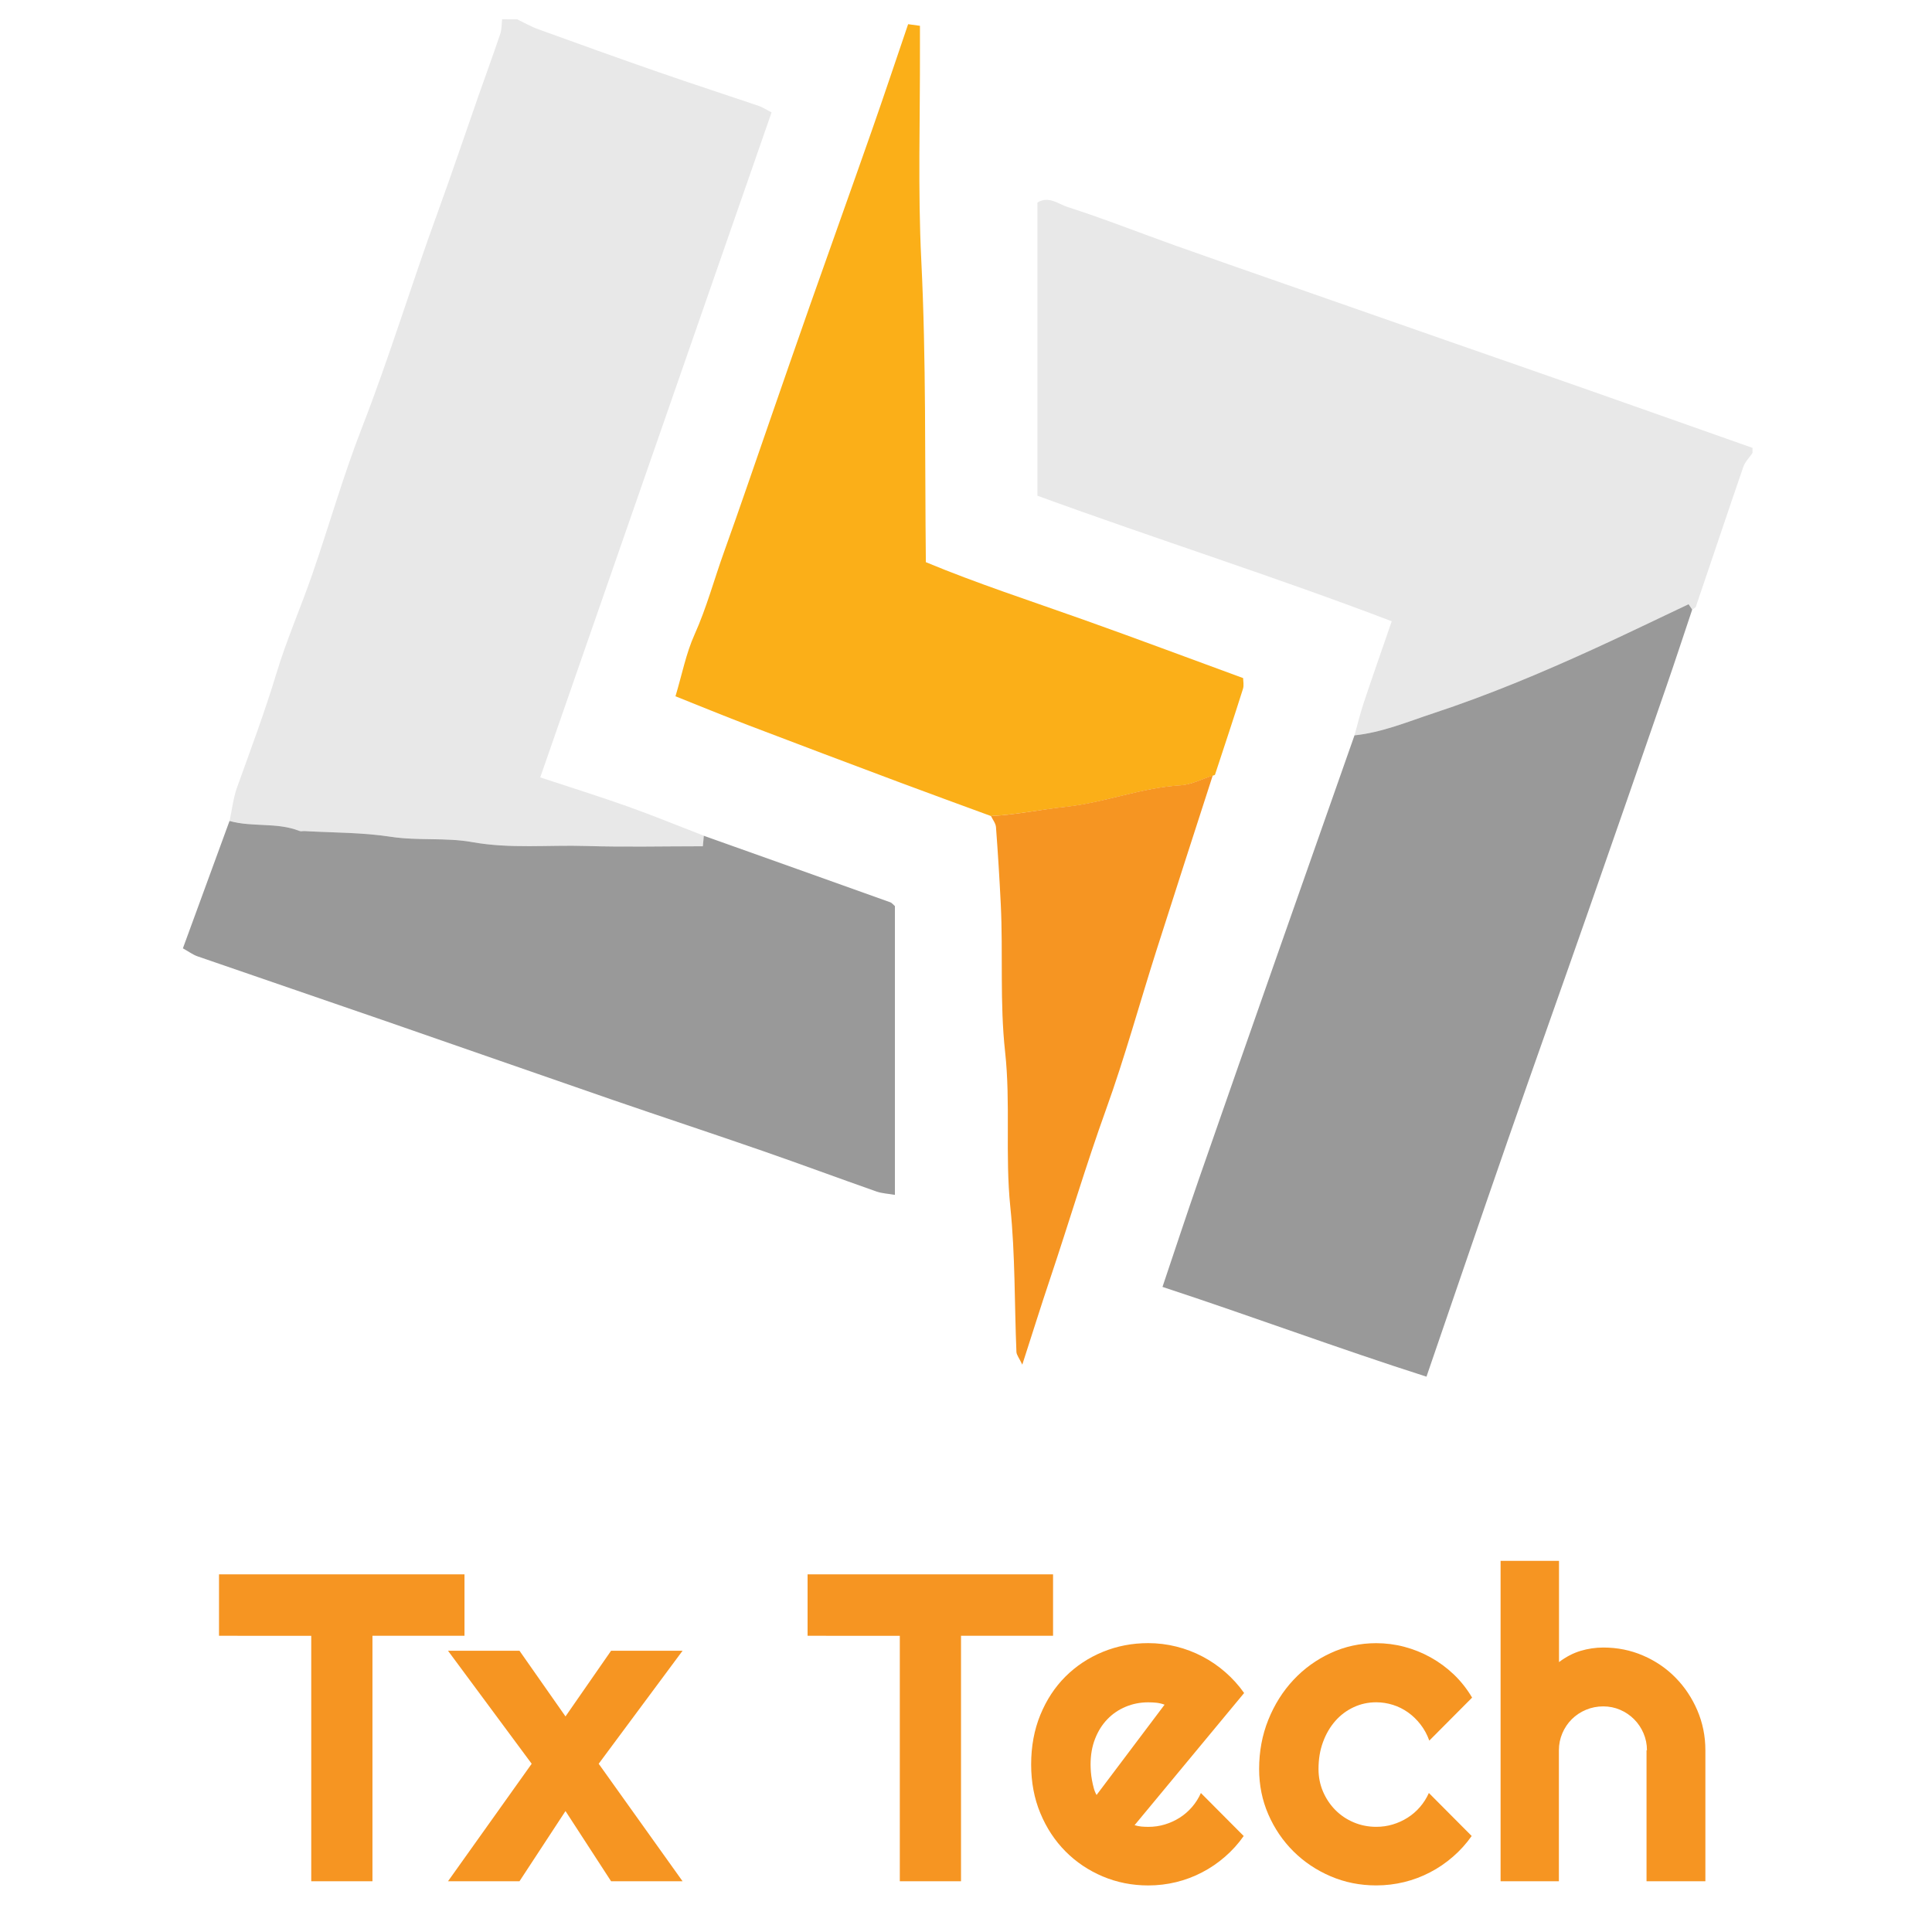 <?xml version="1.0" encoding="utf-8"?>
<!-- Generator: Adobe Illustrator 26.3.0, SVG Export Plug-In . SVG Version: 6.00 Build 0)  -->
<svg version="1.1" id="Capa_1" xmlns="http://www.w3.org/2000/svg" xmlns:xlink="http://www.w3.org/1999/xlink" x="0px" y="0px"
	 viewBox="0 0 500 500" style="enable-background:new 0 0 500 500;" xml:space="preserve">
<style type="text/css">
	.st0{fill:#E8E8E8;}
	.st1{fill:#999999;}
	.st2{fill:#FBAF18;}
	.st3{fill:#F69522;}
</style>
<path class="st0" d="M133.85,5c1.82,0.87,3.59,1.9,5.48,2.58c10.34,3.75,20.68,7.47,31.07,11.08c8.6,2.99,17.27,5.8,25.89,8.72
	c0.98,0.33,1.86,0.93,3.39,1.71c-19.95,57.34-39.83,114.48-59.87,172.1c7.77,2.57,15.19,4.88,22.51,7.48
	c6.68,2.37,13.24,5.07,19.85,7.62c-0.07,0.8-0.15,1.6-0.25,2.71c-10.31,0-20.25,0.24-30.16-0.07c-9.84-0.3-19.66,0.77-29.56-1.01
	c-6.84-1.23-14-0.3-21.05-1.38c-7.35-1.12-14.89-1.03-22.34-1.47c-0.43-0.03-0.92,0.12-1.29-0.03c-5.83-2.31-12.18-0.93-18.1-2.59
	c0.63-2.89,0.94-5.9,1.93-8.66c3.52-9.8,7.17-19.53,10.19-29.52c2.63-8.7,6.32-17.08,9.29-25.68c4.35-12.59,7.99-25.45,12.82-37.85
	c7.16-18.39,12.87-37.27,19.63-55.79c3.63-9.97,7.01-20.03,10.51-30.04c1.88-5.37,3.85-10.72,5.67-16.11
	c0.4-1.19,0.34-2.53,0.49-3.81C131.24,5,132.54,5,133.85,5z"/>
<path class="st0" d="M453.55,117.22c-0.8,1.19-1.91,2.27-2.37,3.57c-4.15,12.05-8.18,24.15-12.29,36.22
	c-0.11,0.32-0.63,0.5-0.95,0.75c-0.33-0.49-0.67-0.99-0.94-1.39c-8.34,3.94-16.46,7.89-24.68,11.64
	c-13.51,6.17-27.21,11.9-41.31,16.56c-6.72,2.22-13.32,4.99-20.47,5.74c0.79-2.83,1.48-5.7,2.41-8.48c2.29-6.87,4.7-13.7,7.23-21.05
	c-30.33-11.58-61.04-21.29-91.69-32.49c0-25.12,0-50.45,0-75.88c2.9-1.81,5.46,0.42,7.8,1.16c9.3,2.98,18.4,6.59,27.61,9.88
	c9.41,3.36,18.86,6.63,28.29,9.93c14.62,5.12,29.25,10.23,43.87,15.33c11.42,3.99,22.85,7.94,34.26,11.95
	c14.42,5.06,28.82,10.17,43.23,15.25C453.55,116.35,453.55,116.79,453.55,117.22z"/>
<path class="st1" d="M350.54,190.31c7.15-0.75,13.75-3.52,20.47-5.74c14.11-4.66,27.8-10.39,41.31-16.56
	c8.22-3.75,16.34-7.7,24.68-11.64c0.27,0.41,0.61,0.9,0.94,1.39c-2.24,6.67-4.42,13.36-6.72,20c-6.7,19.38-13.41,38.75-20.18,58.1
	c-6.91,19.76-13.95,39.48-20.83,59.25c-7.01,20.16-13.89,40.36-21.04,61.17c-22.86-7.3-45.21-15.64-68.32-23.23
	c3.14-9.33,6.19-18.59,9.39-27.81c6.87-19.77,13.8-39.52,20.73-59.28C337.48,227.41,344.02,208.87,350.54,190.31z"/>
<path class="st1" d="M59.4,212.46c5.91,1.67,12.27,0.28,18.1,2.59c0.38,0.15,0.86,0.01,1.29,0.03c7.46,0.43,14.99,0.34,22.34,1.47
	c7.05,1.08,14.21,0.15,21.05,1.38c9.9,1.78,19.72,0.7,29.56,1.01c9.92,0.31,19.85,0.07,30.16,0.07c0.1-1.11,0.18-1.91,0.25-2.71
	c16.1,5.73,32.19,11.46,48.28,17.22c0.37,0.13,0.65,0.53,1.17,0.98c0,24.55,0,49.27,0,74.73c-1.71-0.3-3.32-0.36-4.78-0.87
	c-9.89-3.47-19.72-7.13-29.62-10.56c-12.92-4.48-25.9-8.76-38.83-13.21c-19.4-6.69-38.76-13.49-58.15-20.19
	c-16.36-5.66-32.74-11.24-49.1-16.9c-1.19-0.41-2.24-1.21-3.79-2.07C51.36,234.44,55.38,223.45,59.4,212.46z"/>
<path class="st2" d="M256.47,211.19c-7.93-2.92-15.88-5.8-23.8-8.77c-13.05-4.89-26.1-9.8-39.13-14.78
	c-6.31-2.41-12.55-4.98-18.73-7.44c1.7-5.66,2.73-11.07,4.92-15.94c3.14-6.98,5.09-14.31,7.66-21.45
	c4.08-11.34,7.94-22.75,11.9-34.13c3.47-9.98,6.91-19.98,10.43-29.95c5.27-14.96,10.63-29.89,15.87-44.85
	c3.21-9.15,6.27-18.35,9.43-27.62c1.09,0.15,1.9,0.26,3.06,0.42c0,2.14-0.01,4.06,0,5.97c0.06,18.26-0.56,36.54,0.35,54.76
	c1.28,25.79,0.89,51.57,1.18,78.08c13.17,5.48,27,9.98,40.69,14.85c13.67,4.86,27.26,9.96,41.42,15.15c0,0.75,0.25,1.85-0.04,2.78
	c-2.35,7.43-4.8,14.82-7.24,22.22c-0.04,0.13-0.38,0.17-0.59,0.25c-2.78,0.87-5.52,2.35-8.33,2.52
	c-10.13,0.59-19.58,4.47-29.64,5.56C269.43,209.49,263.01,210.86,256.47,211.19z"/>
<path class="st3" d="M256.47,211.19c6.54-0.33,12.96-1.71,19.41-2.4c10.06-1.09,19.52-4.96,29.64-5.56
	c2.82-0.16,5.56-1.64,8.33-2.52c-4.87,15.1-9.77,30.18-14.58,45.3c-4.36,13.69-8.15,27.58-13.02,41.09
	c-5.24,14.55-9.62,29.36-14.54,44c-2.34,6.96-4.52,13.97-7.14,22.07c-0.82-1.73-1.48-2.5-1.52-3.29c-0.52-12.51-0.3-25.1-1.58-37.52
	c-1.38-13.4,0.11-26.86-1.35-40.14c-1.4-12.76-0.5-25.48-1.12-38.2c-0.33-6.66-0.74-13.31-1.24-19.95
	C257.69,213.08,256.92,212.15,256.47,211.19z"/>
<g>
	<path class="st3" d="M96.39,486.87H80.55v-63.53H56.68v-15.9h63.53v15.9H96.39V486.87z"/>
	<path class="st3" d="M176.65,486.87h-18.5l-11.8-18.17l-11.91,18.17h-18.5l21.66-30.41l-21.66-29.25h18.5l11.91,17l11.8-17h18.5
		l-21.71,29.25L176.65,486.87z"/>
	<path class="st3" d="M248.71,486.87h-15.84v-63.53H209v-15.9h63.53v15.9h-23.82V486.87z"/>
	<path class="st3" d="M293.63,472.35c0.59,0.19,1.18,0.3,1.77,0.36c0.59,0.05,1.18,0.08,1.77,0.08c1.48,0,2.9-0.2,4.26-0.61
		s2.65-0.99,3.85-1.75c1.2-0.76,2.27-1.68,3.21-2.77c0.94-1.09,1.71-2.3,2.3-3.63l11.08,11.13c-1.4,1.99-3.02,3.79-4.85,5.37
		c-1.83,1.59-3.8,2.94-5.93,4.04c-2.12,1.11-4.36,1.95-6.7,2.52c-2.35,0.57-4.75,0.86-7.23,0.86c-4.17,0-8.1-0.78-11.77-2.33
		c-3.67-1.55-6.89-3.71-9.64-6.48c-2.75-2.77-4.92-6.06-6.51-9.89c-1.59-3.82-2.38-8.02-2.38-12.6c0-4.69,0.79-8.97,2.38-12.85
		c1.59-3.88,3.76-7.18,6.51-9.92c2.75-2.73,5.96-4.86,9.64-6.37c3.67-1.51,7.6-2.27,11.77-2.27c2.47,0,4.89,0.3,7.26,0.89
		s4.61,1.44,6.73,2.55c2.12,1.11,4.11,2.46,5.95,4.07c1.85,1.61,3.47,3.41,4.88,5.4L293.63,472.35z M301.39,441.17
		c-0.7-0.26-1.39-0.42-2.08-0.5c-0.68-0.07-1.39-0.11-2.13-0.11c-2.07,0-4.02,0.38-5.84,1.14c-1.83,0.76-3.42,1.84-4.76,3.24
		c-1.35,1.4-2.41,3.09-3.18,5.07c-0.78,1.98-1.16,4.2-1.16,6.67c0,0.55,0.03,1.18,0.08,1.88c0.05,0.7,0.15,1.41,0.28,2.13
		c0.13,0.72,0.29,1.41,0.47,2.08s0.42,1.26,0.72,1.77L301.39,441.17z"/>
	<path class="st3" d="M380.98,439.34l-11.08,11.13c-0.55-1.55-1.31-2.94-2.27-4.18c-0.96-1.24-2.04-2.28-3.24-3.13
		c-1.2-0.85-2.5-1.5-3.9-1.94c-1.4-0.44-2.84-0.67-4.32-0.67c-2.07,0-4.02,0.42-5.84,1.27s-3.42,2.04-4.76,3.57
		s-2.41,3.35-3.18,5.46c-0.78,2.1-1.16,4.43-1.16,6.98c0,2.07,0.39,4.01,1.16,5.82c0.78,1.81,1.84,3.4,3.18,4.76
		c1.35,1.37,2.94,2.44,4.76,3.21s3.78,1.16,5.84,1.16c1.48,0,2.9-0.2,4.26-0.61c1.37-0.41,2.65-0.99,3.85-1.75
		c1.2-0.76,2.27-1.68,3.21-2.77c0.94-1.09,1.71-2.3,2.3-3.63l11.08,11.13c-1.4,1.99-3.02,3.79-4.85,5.37
		c-1.83,1.59-3.8,2.94-5.93,4.04c-2.12,1.11-4.36,1.95-6.7,2.52s-4.75,0.86-7.23,0.86c-4.17,0-8.1-0.78-11.77-2.35
		c-3.67-1.57-6.89-3.72-9.64-6.45c-2.75-2.73-4.92-5.93-6.51-9.58c-1.59-3.66-2.38-7.57-2.38-11.74c0-4.54,0.79-8.79,2.38-12.74
		c1.59-3.95,3.76-7.39,6.51-10.33s5.96-5.25,9.64-6.95c3.67-1.7,7.6-2.55,11.77-2.55c2.47,0,4.9,0.31,7.28,0.94
		c2.38,0.63,4.65,1.54,6.81,2.74c2.16,1.2,4.15,2.67,5.98,4.4C378.07,435.1,379.65,437.09,380.98,439.34z"/>
	<path class="st3" d="M403.47,486.87h-15.12v-82.92h15.12v26.2c1.81-1.37,3.67-2.33,5.59-2.91c1.92-0.57,3.88-0.86,5.87-0.86
		c3.66,0,7.09,0.69,10.3,2.08c3.21,1.38,6.01,3.29,8.39,5.71c2.38,2.42,4.26,5.24,5.65,8.47c1.38,3.23,2.08,6.67,2.08,10.33v33.9
		h-15.23v-33.9h0.11c0-1.55-0.3-3.02-0.89-4.4c-0.59-1.38-1.4-2.59-2.44-3.63c-1.03-1.03-2.23-1.85-3.6-2.44
		c-1.37-0.59-2.83-0.89-4.38-0.89c-1.59,0-3.08,0.3-4.49,0.89c-1.4,0.59-2.62,1.4-3.66,2.44c-1.03,1.03-1.85,2.24-2.44,3.63
		c-0.59,1.38-0.89,2.85-0.89,4.4V486.87z"/>
</g>
</svg>
